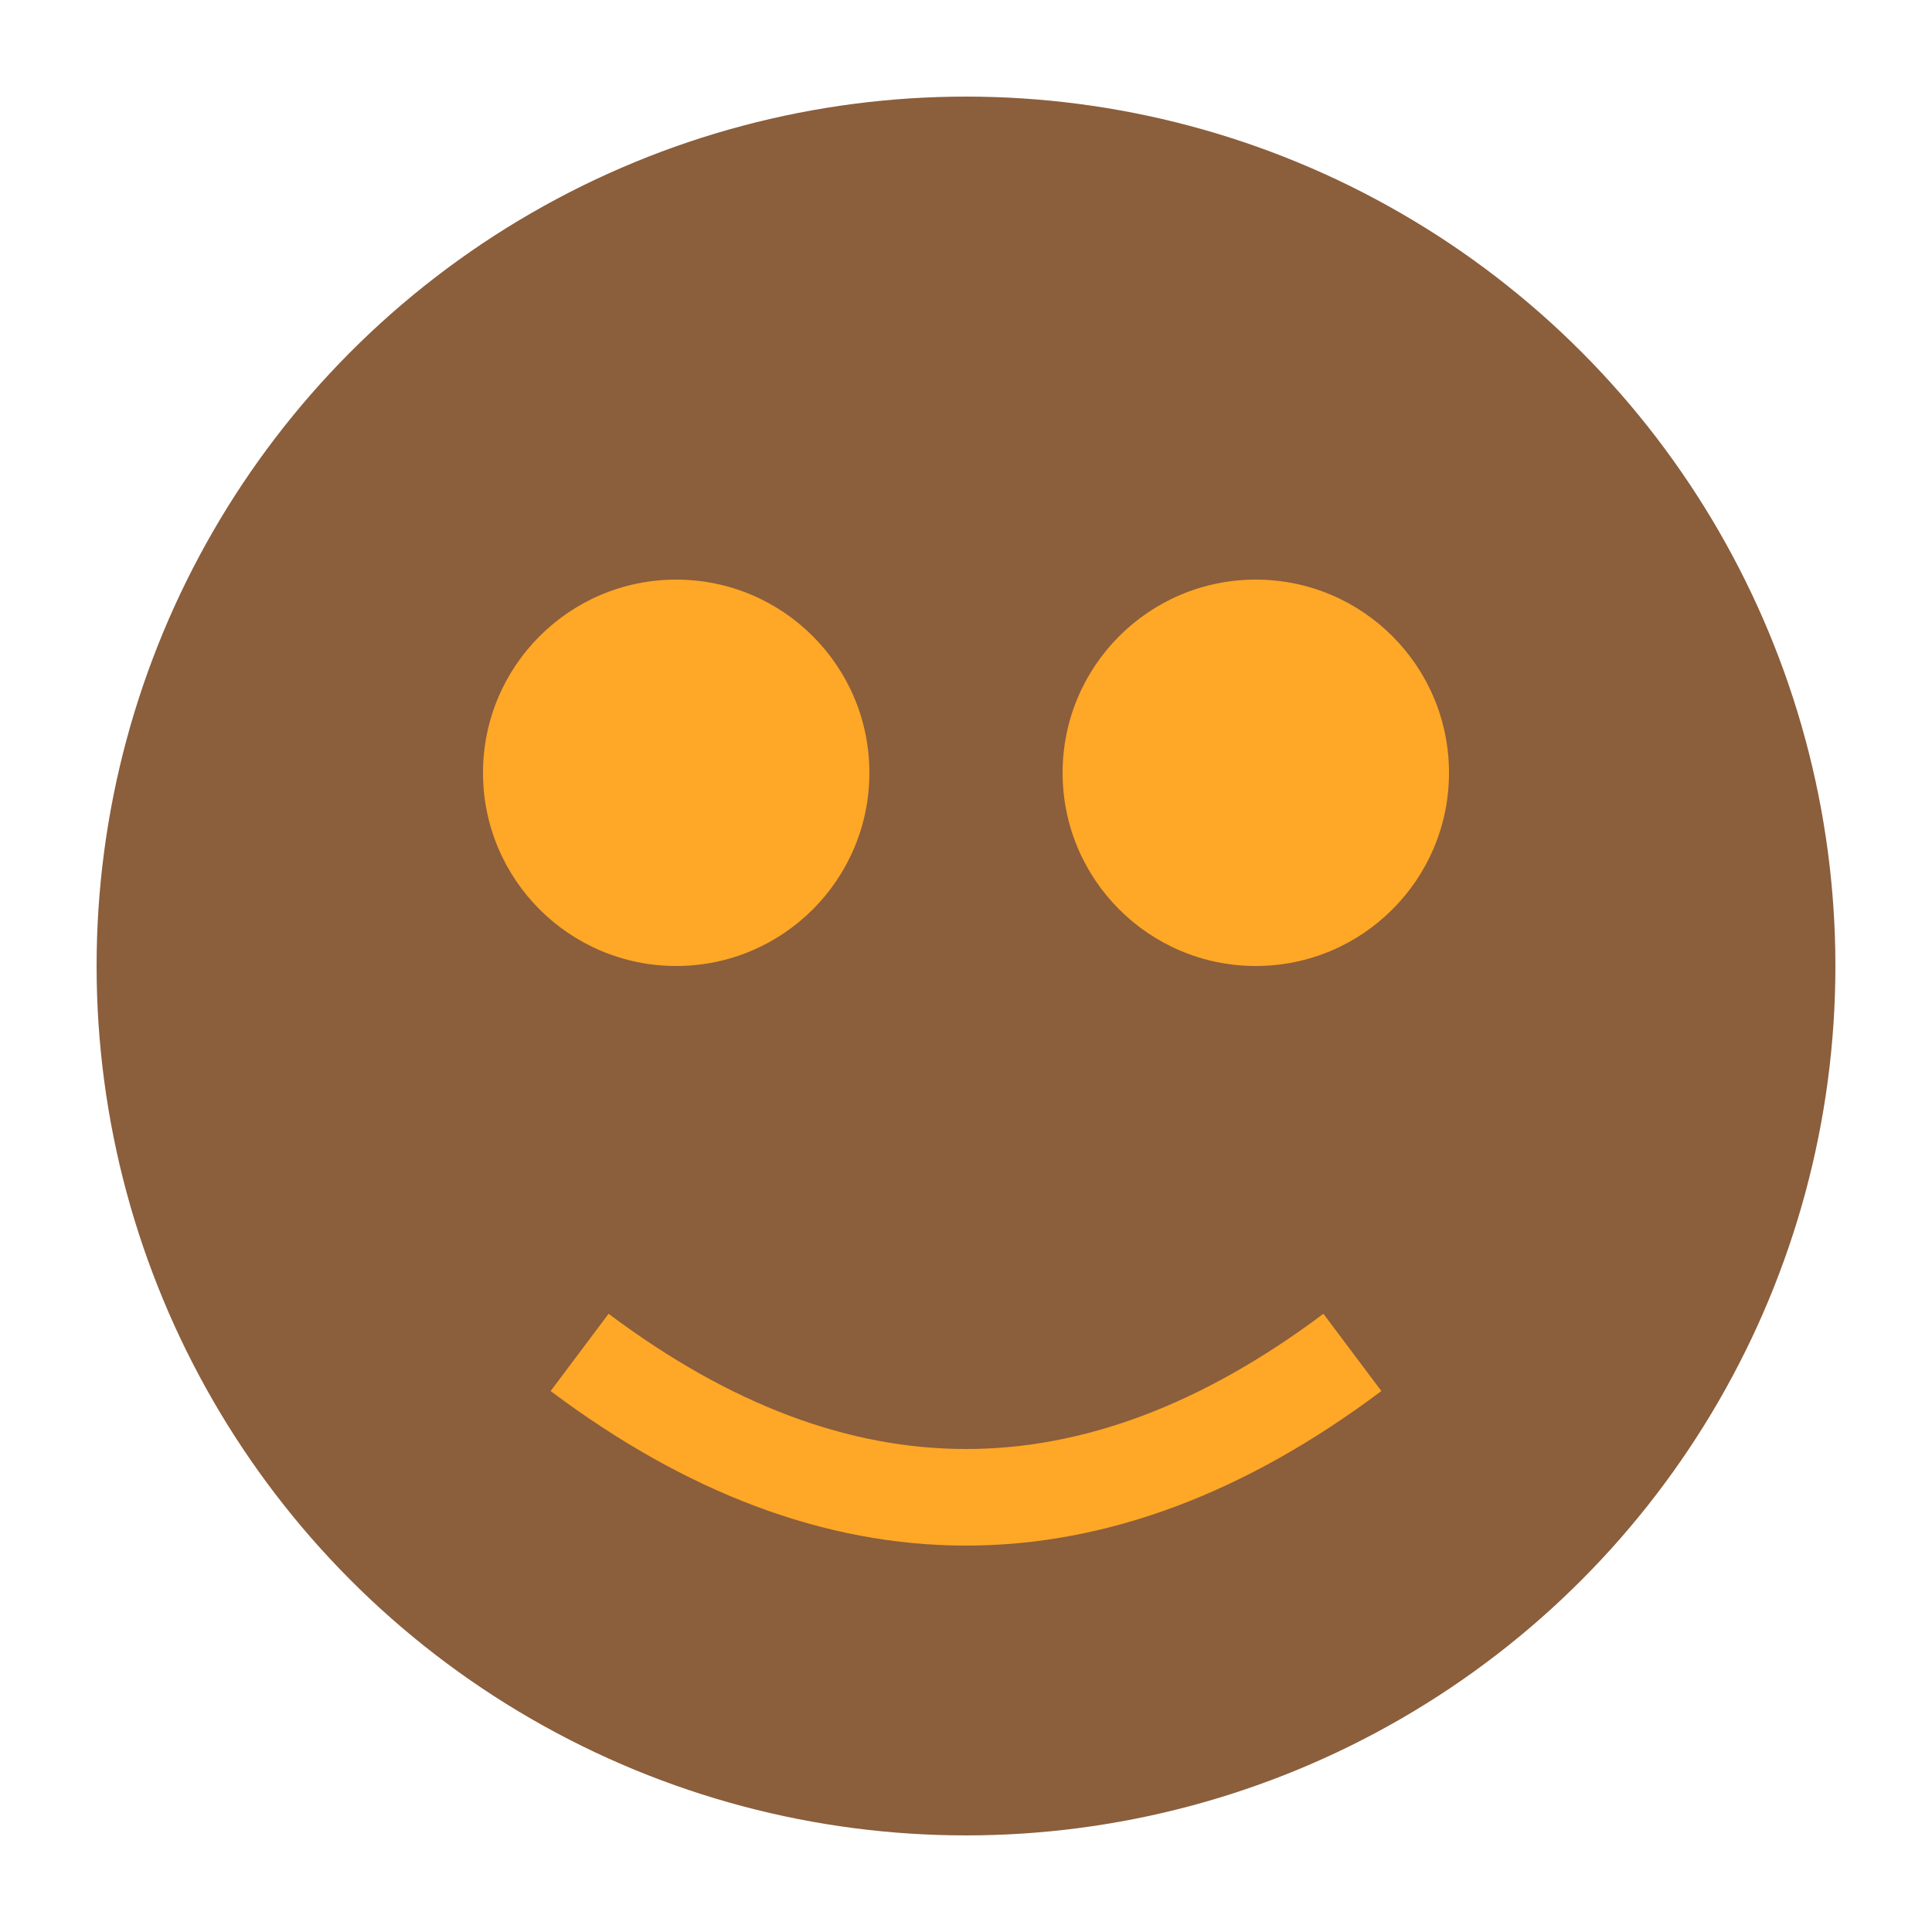 <svg xmlns="http://www.w3.org/2000/svg" viewBox="0 0 100 100">
  <circle cx="50" cy="50" r="45" fill="#8B5E3C" />
  <circle cx="35" cy="40" r="10" fill="#FFA726" />
  <circle cx="65" cy="40" r="10" fill="#FFA726" />
  <path d="M30 70 Q50 85 70 70" stroke="#FFA726" stroke-width="5" fill="none" />
</svg>